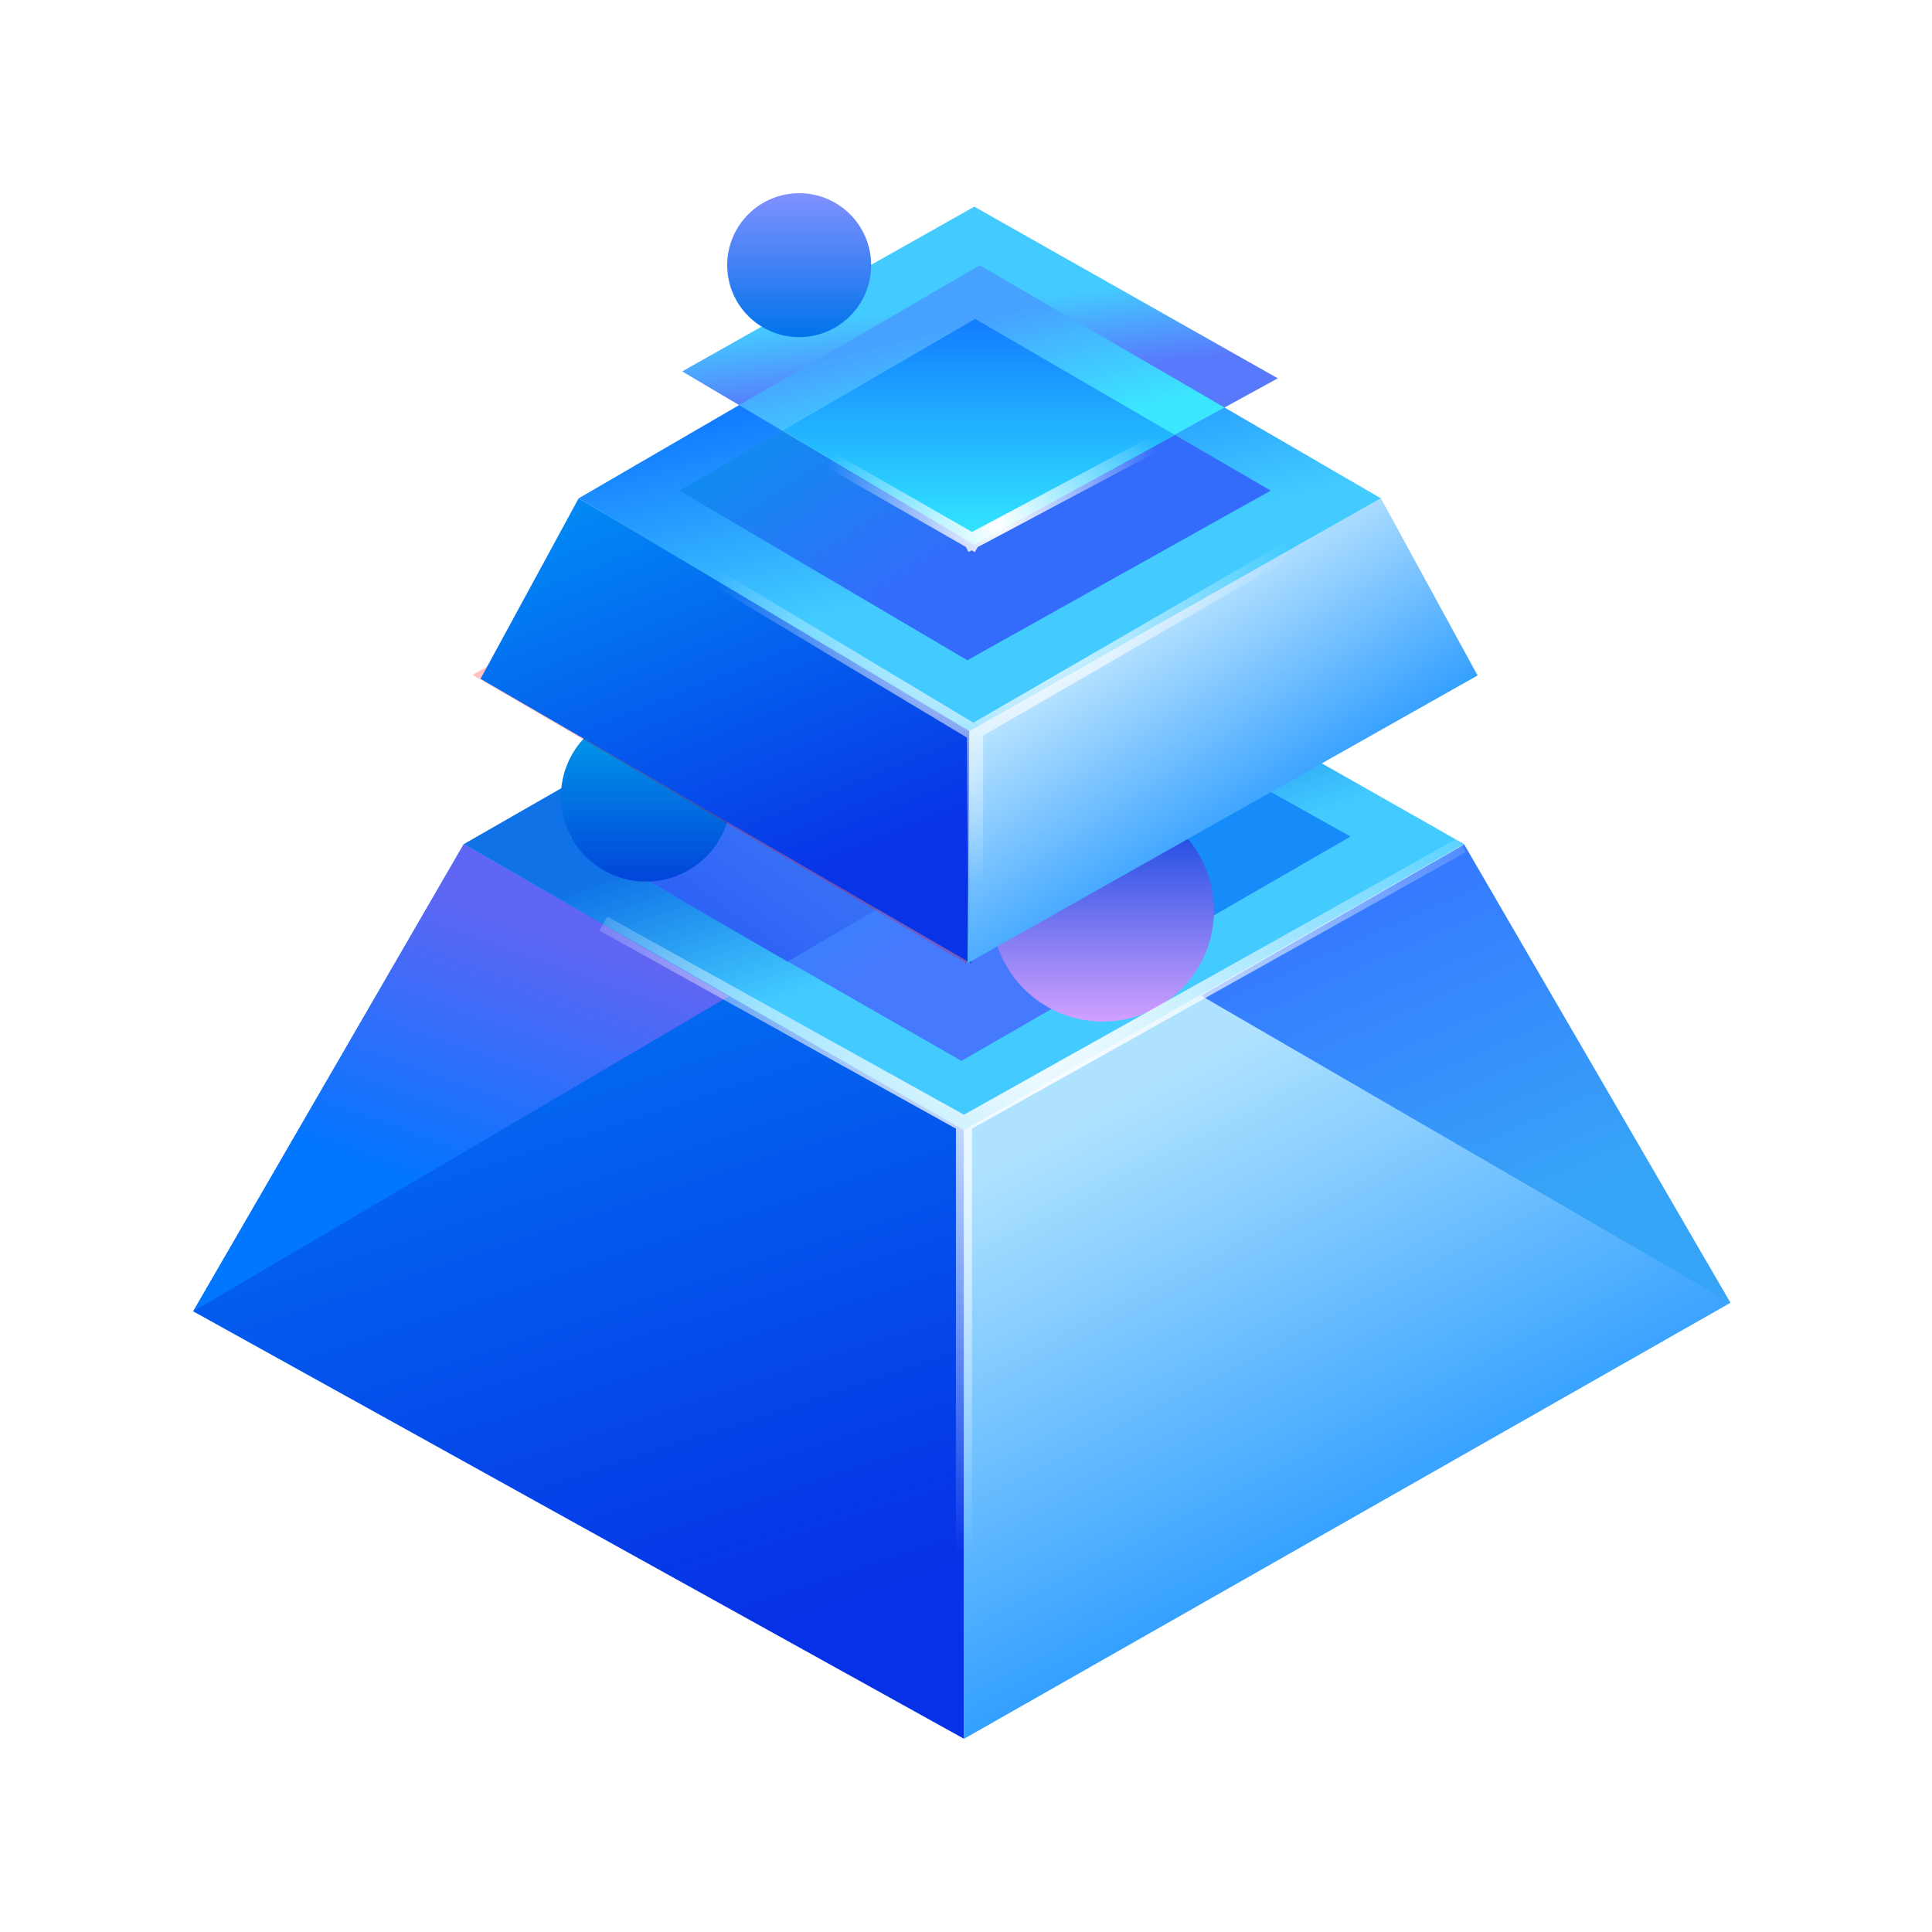 <?xml version="1.0" encoding="UTF-8"?>
<svg width="60px" height="60px" viewBox="0 0 60 60" version="1.1" xmlns="http://www.w3.org/2000/svg" xmlns:xlink="http://www.w3.org/1999/xlink">
    <title>工程云小</title>
    <defs>
        <linearGradient x1="23.015%" y1="-3.54320023e-14%" x2="50%" y2="95.076%" id="linearGradient-1">
            <stop stop-color="#017FF4" offset="0%"></stop>
            <stop stop-color="#0631E6" offset="100%"></stop>
        </linearGradient>
        <linearGradient x1="28.172%" y1="25.395%" x2="54.425%" y2="84.002%" id="linearGradient-2">
            <stop stop-color="#AEE2FF" offset="0%"></stop>
            <stop stop-color="#2397FF" offset="100%"></stop>
        </linearGradient>
        <linearGradient x1="35.652%" y1="42.47%" x2="50%" y2="66.257%" id="linearGradient-3">
            <stop stop-color="#0F72E6" offset="0%"></stop>
            <stop stop-color="#43CBFF" offset="100%"></stop>
        </linearGradient>
        <linearGradient x1="13.649%" y1="33.924%" x2="50%" y2="64.493%" id="linearGradient-4">
            <stop stop-color="#1396FF" offset="0%"></stop>
            <stop stop-color="#457AFF" offset="100%"></stop>
        </linearGradient>
        <linearGradient x1="79.391%" y1="56.949%" x2="50%" y2="100%" id="linearGradient-5">
            <stop stop-color="#427EF8" offset="0%"></stop>
            <stop stop-color="#2E64F5" offset="100%"></stop>
        </linearGradient>
        <filter x="0.0%" y="0.0%" width="100.0%" height="100.0%" filterUnits="objectBoundingBox" id="filter-6">
            <feGaussianBlur stdDeviation="0" in="SourceGraphic"></feGaussianBlur>
        </filter>
        <linearGradient x1="50%" y1="0%" x2="50%" y2="99.336%" id="linearGradient-7">
            <stop stop-color="#00A4EB" offset="0%"></stop>
            <stop stop-color="#0145DA" offset="100%"></stop>
        </linearGradient>
        <linearGradient x1="50%" y1="0%" x2="50%" y2="99.481%" id="linearGradient-8">
            <stop stop-color="#0240DE" offset="0%"></stop>
            <stop stop-color="#D0A0FE" offset="100%"></stop>
        </linearGradient>
        <linearGradient x1="13.649%" y1="5.073%" x2="50%" y2="90.503%" id="linearGradient-9">
            <stop stop-color="#0188F4" offset="0%"></stop>
            <stop stop-color="#0833E7" offset="100%"></stop>
        </linearGradient>
        <linearGradient x1="20.247%" y1="29.552%" x2="56.032%" y2="78.258%" id="linearGradient-10">
            <stop stop-color="#CAECFF" offset="0%"></stop>
            <stop stop-color="#2397FF" offset="100%"></stop>
        </linearGradient>
        <linearGradient x1="32.715%" y1="26.781%" x2="50%" y2="66.797%" id="linearGradient-11">
            <stop stop-color="#127DFF" offset="0%"></stop>
            <stop stop-color="#43CBFF" offset="100%"></stop>
        </linearGradient>
        <linearGradient x1="13.649%" y1="33.33%" x2="50%" y2="65.028%" id="linearGradient-12">
            <stop stop-color="#108CF0" offset="0%"></stop>
            <stop stop-color="#336CFA" offset="100%"></stop>
        </linearGradient>
        <linearGradient x1="45.241%" y1="29.404%" x2="50%" y2="52.504%" id="linearGradient-13">
            <stop stop-color="#43CBFF" offset="0%"></stop>
            <stop stop-color="#5879FC" offset="100%"></stop>
        </linearGradient>
        <linearGradient x1="32.715%" y1="27.203%" x2="50%" y2="66.492%" id="linearGradient-14">
            <stop stop-color="#47A2FF" offset="0%"></stop>
            <stop stop-color="#3BE7FF" offset="100%"></stop>
        </linearGradient>
        <linearGradient x1="50%" y1="0%" x2="50%" y2="99.844%" id="linearGradient-15">
            <stop stop-color="#127DFF" offset="0%"></stop>
            <stop stop-color="#33E9FE" offset="100%"></stop>
        </linearGradient>
        <radialGradient cx="52.592%" cy="89.869%" fx="52.592%" fy="89.869%" r="107.332%" gradientTransform="translate(0.526,0.899),scale(0.278,1),rotate(90),translate(-0.526,-0.899)" id="radialGradient-16">
            <stop stop-color="#FFFFFF" offset="0%"></stop>
            <stop stop-color="#FFFFFF" stop-opacity="0" offset="100%"></stop>
        </radialGradient>
        <linearGradient x1="50%" y1="1.11577414e-12%" x2="50%" y2="99.336%" id="linearGradient-17">
            <stop stop-color="#8190FE" offset="0%"></stop>
            <stop stop-color="#0074EB" offset="100%"></stop>
        </linearGradient>
        <linearGradient x1="27.377%" y1="67.56%" x2="50%" y2="11.912%" id="linearGradient-18">
            <stop stop-color="#0176FF" offset="0%"></stop>
            <stop stop-color="#5F66F4" offset="100%"></stop>
        </linearGradient>
        <linearGradient x1="14.905%" y1="19.743%" x2="50%" y2="87.503%" id="linearGradient-19">
            <stop stop-color="#3579FF" offset="0%"></stop>
            <stop stop-color="#37A5F7" offset="100%"></stop>
        </linearGradient>
        <radialGradient cx="50%" cy="20.783%" fx="50%" fy="20.783%" r="65.116%" gradientTransform="translate(0.5,0.208),scale(0.977,1),rotate(90),translate(-0.5,-0.208)" id="radialGradient-20">
            <stop stop-color="#FFFFFF" offset="0%"></stop>
            <stop stop-color="#FFFFFF" stop-opacity="0" offset="100%"></stop>
        </radialGradient>
        <radialGradient cx="50%" cy="20.783%" fx="50%" fy="20.783%" r="65.116%" gradientTransform="translate(0.5,0.208),scale(0.648,1),rotate(90),translate(-0.5,-0.208)" id="radialGradient-21">
            <stop stop-color="#FFFFFF" offset="0%"></stop>
            <stop stop-color="#FFFFFF" stop-opacity="0" offset="100%"></stop>
        </radialGradient>
    </defs>
    <g id="大页面" stroke="none" stroke-width="1" fill="none" fill-rule="evenodd">
        <g id="切图" transform="translate(-1030, -39)">
            <g id="编组-7备份-2" transform="translate(1036, 45)">
                <polygon id="路径-25备份" fill="url(#linearGradient-1)" points="8.403 20.215 23.939 29.05 23.939 48 5.59790023e-14 34.725"></polygon>
                <polygon id="路径-26备份" fill="url(#linearGradient-2)" points="23.939 29.098 39.47 20.215 47.738 34.461 23.939 48"></polygon>
                <polygon id="路径-27备份" fill="url(#linearGradient-3)" points="8.403 20.215 23.859 11.355 39.47 20.215 23.937 29.098"></polygon>
                <polygon id="路径-28备份-3" fill="url(#linearGradient-4)" points="11.697 19.98 23.859 26.948 35.935 19.98 23.816 13.204"></polygon>
                <polygon id="路径-25" fill="url(#linearGradient-5)" filter="url(#filter-6)" points="18.461 23.867 24.047 20.579 24.047 11.355 12.412 20.364"></polygon>
                <polygon id="路径-26" fill="#168CFA" points="29.425 23.735 26.056 21.799 30.552 16.967 35.935 19.98"></polygon>
                <circle id="椭圆形备份-17" fill="url(#linearGradient-7)" cx="14.063" cy="18.736" r="2.642"></circle>
                <circle id="椭圆形备份-16" fill="url(#linearGradient-8)" cx="28.247" cy="22.272" r="3.454"></circle>
                <polygon id="路径-28备份-4" fill="#FF0000" opacity="0.244" points="8.676 14.959 24.014 23.917 39.887 14.944 24.014 6.245"></polygon>
                <polygon id="路径-30" fill="url(#linearGradient-9)" points="8.924 15.081 11.97 9.476 24.101 16.626 24.158 23.917"></polygon>
                <polygon id="路径-31" fill="url(#linearGradient-10)" points="24.101 16.696 36.885 9.476 39.887 14.977 24.047 23.917"></polygon>
                <polygon id="路径-32" fill="url(#linearGradient-11)" points="11.97 9.476 24.427 2.24 36.885 9.476 24.101 16.703"></polygon>
                <polygon id="路径-32" fill="url(#linearGradient-12)" points="15.1 9.236 24.282 3.903 33.463 9.236 24.042 14.505"></polygon>
                <polygon id="路径-28备份-5" fill="url(#linearGradient-13)" points="15.187 5.534 24.254 10.911 33.684 5.749 24.257 0.418"></polygon>
                <path d="M24.427,2.24 L32.027,6.655 L24.254,10.911 L16.953,6.581 L24.427,2.24 Z" id="形状结合" fill="url(#linearGradient-14)"></path>
                <path d="M24.282,3.903 L30.49,7.51 L24.279,10.911 L18.31,7.372 L24.282,3.903 Z" id="形状结合" fill="url(#linearGradient-15)"></path>
                <path d="M15.212,5.665 L24.182,10.805 M24.182,10.805 L33.684,5.749" id="形状结合" stroke="url(#radialGradient-16)" stroke-width="0.5" stroke-linecap="square"></path>
                <circle id="椭圆形备份-18" fill="url(#linearGradient-17)" cx="18.819" cy="2.235" r="2.235"></circle>
                <polygon id="路径-25" fill="url(#linearGradient-18)" points="0 34.725 16.625 24.945 8.403 20.215"></polygon>
                <polygon id="路径-26" fill="url(#linearGradient-19)" points="47.738 34.461 31.301 24.92 39.47 20.227"></polygon>
                <path d="M12.956,22.804 L23.937,28.904 M23.937,28.904 L23.937,45.984 M23.937,28.904 L39.187,20.364" id="形状结合" stroke="url(#radialGradient-20)" stroke-width="0.5" stroke-linecap="square"></path>
                <path d="M14.52,10.911 L24.047,16.626 M24.281,16.703 L35.871,9.993 M24.281,16.703 L24.281,23.414" id="形状结合" stroke="url(#radialGradient-21)" stroke-width="0.5" stroke-linecap="square"></path>
            </g>
        </g>
    </g>
</svg>